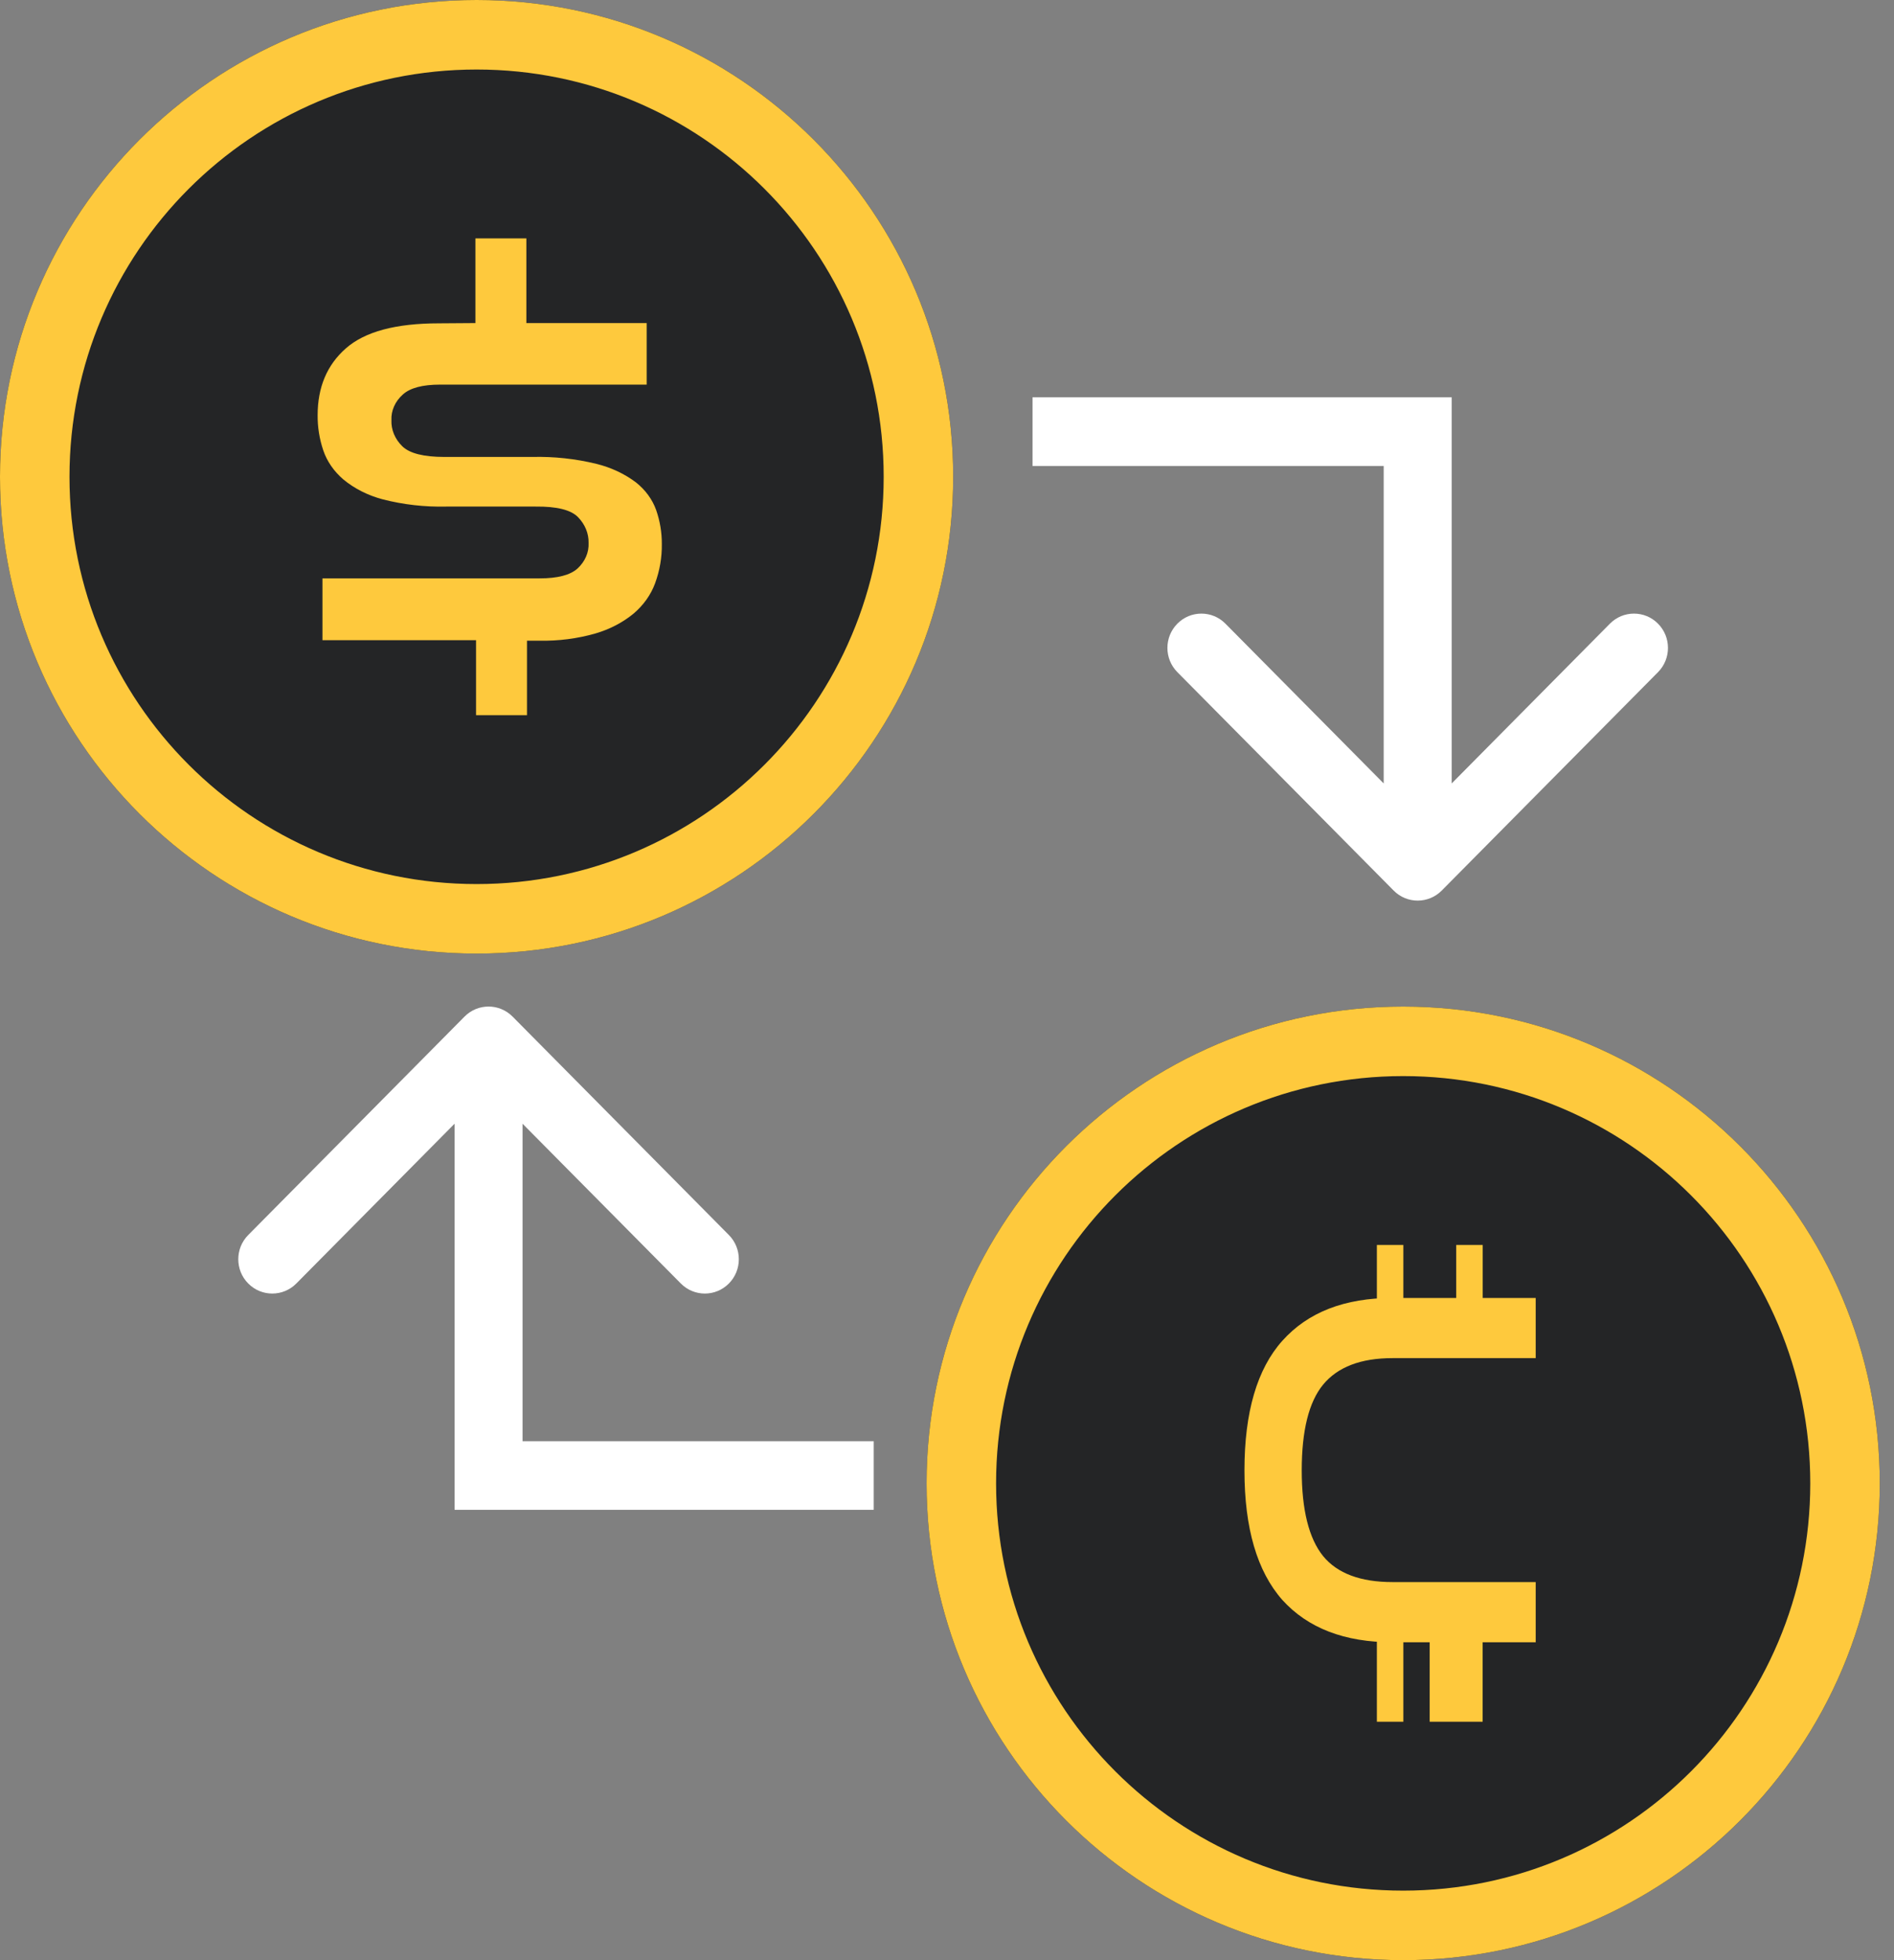 <svg width="58" height="60" viewBox="0 0 58 60" fill="none" xmlns="http://www.w3.org/2000/svg">
<rect x="0" y="0" width="58" height="60" fill="#808080" stroke="none"/>
<path d="M29.189 14.595C29.189 22.655 22.655 29.189 14.595 29.189C6.534 29.189 0 22.655 0 14.595C0 6.534 6.534 0 14.595 0C22.655 0 29.189 6.534 29.189 14.595Z" fill="#242526"/>
<path d="M14.559 9.889V7.297H16.119V9.889H19.803V11.773H13.475C12.941 11.773 12.557 11.874 12.335 12.077C12.218 12.181 12.127 12.304 12.068 12.438C12.008 12.572 11.98 12.715 11.987 12.858C11.974 13.153 12.094 13.441 12.323 13.664C12.547 13.879 12.977 13.987 13.612 13.987H16.3C16.962 13.971 17.624 14.042 18.261 14.198C18.711 14.308 19.126 14.503 19.476 14.767C19.766 14.998 19.979 15.29 20.094 15.614C20.211 15.951 20.269 16.301 20.267 16.652C20.273 17.061 20.203 17.467 20.06 17.857C19.931 18.207 19.705 18.525 19.4 18.784C19.067 19.057 18.667 19.265 18.229 19.392C17.678 19.549 17.099 19.623 16.518 19.612H16.138V21.892H14.578V19.597H9.875V17.704H16.528C17.076 17.704 17.463 17.603 17.687 17.401C17.917 17.188 18.038 16.907 18.024 16.619C18.031 16.331 17.916 16.05 17.699 15.828C17.482 15.607 17.049 15.499 16.399 15.506H13.671C13.011 15.522 12.352 15.447 11.721 15.285C11.269 15.166 10.857 14.958 10.517 14.678C10.227 14.43 10.014 14.123 9.9 13.787C9.782 13.437 9.724 13.075 9.727 12.711C9.727 11.853 10.014 11.169 10.594 10.661C11.173 10.153 12.114 9.897 13.445 9.897L14.559 9.889Z" fill="#FEC93D"/>
<path fill-rule="evenodd" clip-rule="evenodd" d="M14.595 2.128C7.71 2.128 2.128 7.709 2.128 14.595C2.128 21.48 7.71 27.061 14.595 27.061C21.48 27.061 27.061 21.48 27.061 14.595C27.061 7.709 21.48 2.128 14.595 2.128ZM0 14.595C0 6.534 6.534 0 14.595 0C22.655 0 29.189 6.534 29.189 14.595C29.189 22.655 22.655 29.189 14.595 29.189C6.534 29.189 0 22.655 0 14.595Z" fill="#FEC93D"/>
<path d="M57.564 45.405C57.564 53.465 51.03 60 42.97 60C34.909 60 28.375 53.465 28.375 45.405C28.375 37.345 34.909 30.811 42.97 30.811C51.03 30.811 57.564 37.345 57.564 45.405Z" fill="#242526"/>
<path d="M47.028 39.73V40.651V41.572L42.643 41.572C41.672 41.572 40.963 41.843 40.517 42.384C40.081 42.915 39.863 43.79 39.863 45.008C39.863 46.215 40.081 47.09 40.517 47.631C40.953 48.162 41.662 48.427 42.643 48.427H47.028V49.349V50.27H42.643C41.176 50.27 40.052 49.838 39.269 48.974C38.496 48.099 38.109 46.777 38.109 45.008C38.109 43.227 38.496 41.905 39.269 41.041C40.052 40.167 41.176 39.73 42.643 39.73L47.028 39.73Z" fill="#FEC93D"/>
<path d="M42.164 38.108H42.975V41.352H42.164V38.108Z" fill="#FEC93D"/>
<path d="M42.164 49.459H42.975V52.702H42.164V49.459Z" fill="#FEC93D"/>
<path d="M44.594 38.108H45.405V41.352H44.594V38.108Z" fill="#FEC93D"/>
<path d="M43.781 49.459H45.403V52.702H43.781V49.459Z" fill="#FEC93D"/>
<path fill-rule="evenodd" clip-rule="evenodd" d="M42.97 32.939C36.084 32.939 30.503 38.52 30.503 45.405C30.503 52.29 36.084 57.872 42.97 57.872C49.855 57.872 55.436 52.29 55.436 45.405C55.436 38.52 49.855 32.939 42.97 32.939ZM28.375 45.405C28.375 37.345 34.909 30.811 42.97 30.811C51.03 30.811 57.564 37.345 57.564 45.405C57.564 53.465 51.03 60 42.97 60C34.909 60 28.375 53.465 28.375 45.405Z" fill="#FEC93D"/>
<path fill-rule="evenodd" clip-rule="evenodd" d="M7.602 37.803L14.225 31.118C14.632 30.708 15.29 30.708 15.697 31.118L22.32 37.803C22.727 38.213 22.727 38.878 22.32 39.288C21.914 39.698 21.255 39.698 20.849 39.288L16.002 34.397L16.002 44.115L26.756 44.115L26.756 46.216L13.92 46.216L13.92 34.397L9.074 39.288C8.667 39.698 8.008 39.698 7.602 39.288C7.195 38.878 7.195 38.213 7.602 37.803Z" fill="white"/>
<path fill-rule="evenodd" clip-rule="evenodd" d="M50.773 20.575L44.15 27.26C43.743 27.67 43.084 27.67 42.678 27.26L36.055 20.575C35.648 20.165 35.648 19.5 36.055 19.09C36.461 18.68 37.12 18.68 37.526 19.09L42.373 23.981L42.373 14.263L31.619 14.263L31.619 12.162L44.455 12.162L44.455 23.981L49.301 19.09C49.708 18.68 50.367 18.68 50.773 19.09C51.18 19.5 51.18 20.165 50.773 20.575Z" fill="white"/>
</svg>
